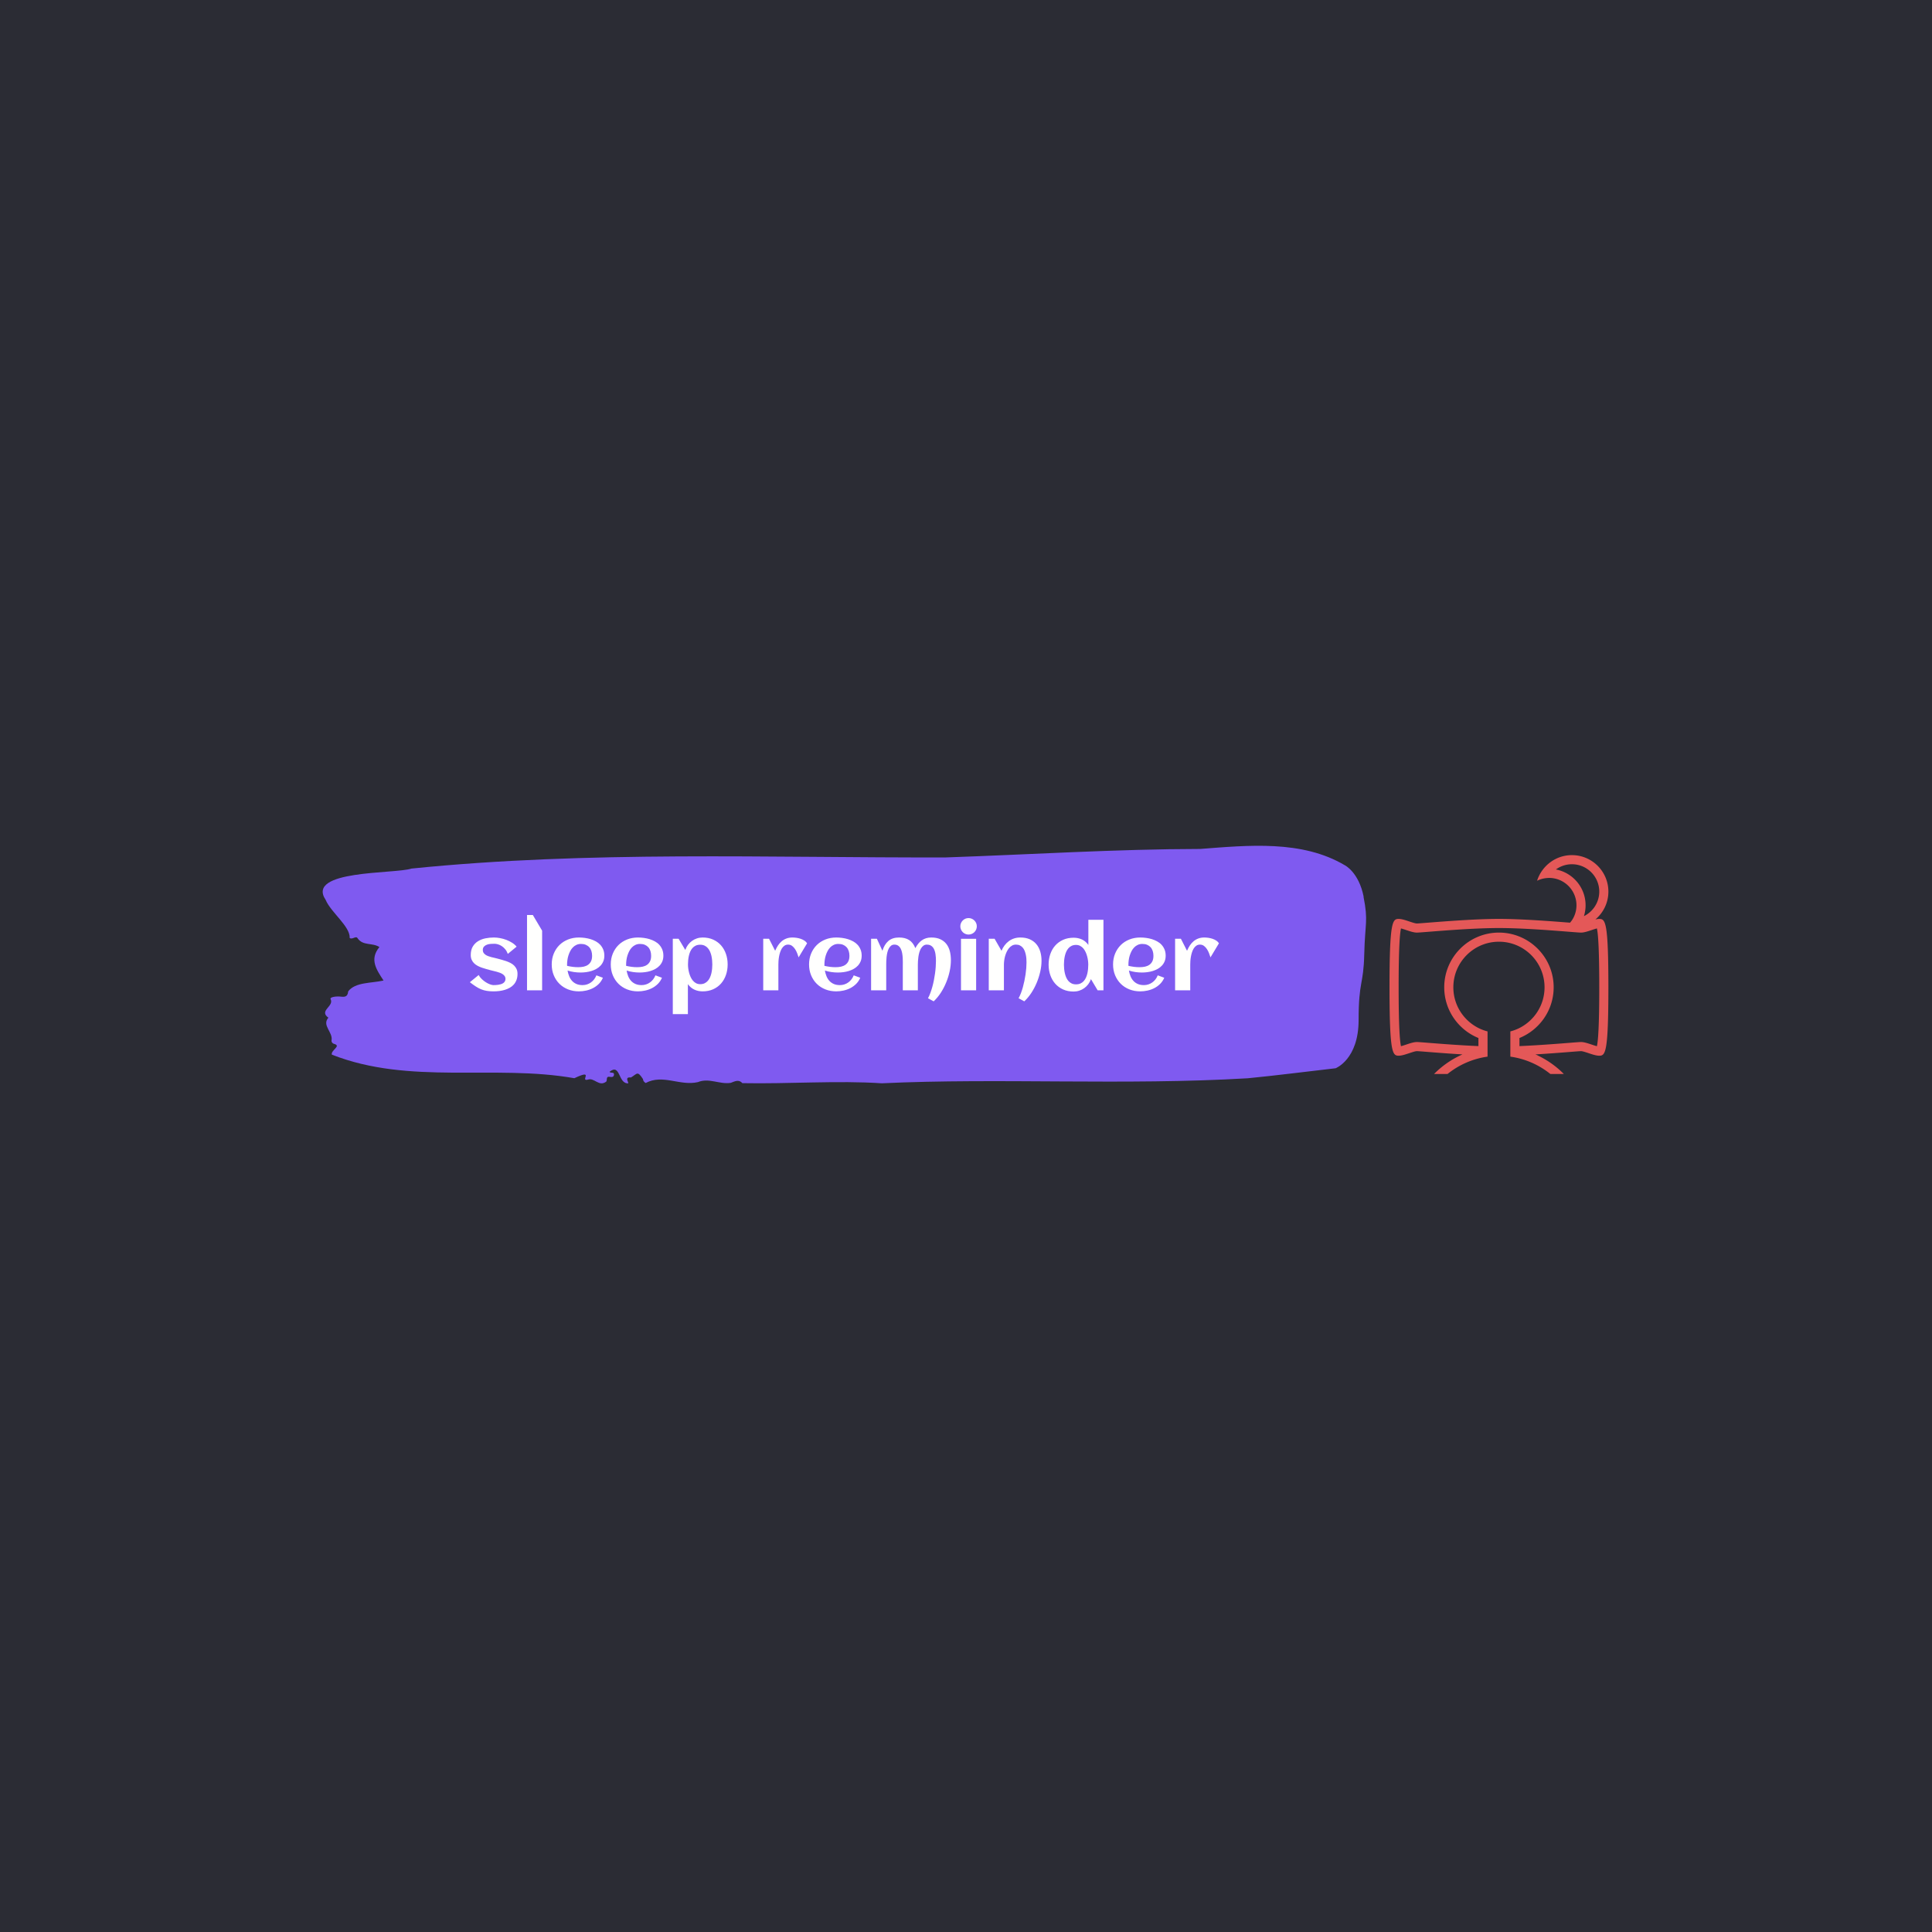 <svg xmlns="http://www.w3.org/2000/svg" version="1.1" xmlns:xlink="http://www.w3.org/1999/xlink" xmlns:svgjs="http://svgjs.dev/svgjs" width="1500" height="1500" viewBox="0 0 1500 1500"><rect width="1500" height="1500" fill="#2b2c34"></rect><g transform="matrix(0.667,0,0,0.667,249.394,655.505)"><svg viewBox="0 0 396 74" data-background-color="#2b2c34" preserveAspectRatio="xMidYMid meet" height="280" width="1500" xmlns="http://www.w3.org/2000/svg" xmlns:xlink="http://www.w3.org/1999/xlink"><g id="tight-bounds" transform="matrix(1,0,0,1,0.24,0.46)"><svg viewBox="0 0 395.52 73.079" height="73.079" width="395.52"><g><svg viewBox="0 0 487.358 90.048" height="73.079" width="395.52"><g><svg viewBox="0 0 395.52 90.048" height="90.048" width="395.52"><g id="textblocktransform"><svg viewBox="0 0 395.52 90.048" height="90.048" width="395.52" id="textblock"><g><svg viewBox="0 0 395.52 90.048" height="90.048" width="395.52"><path d="M394.594 19.314C392.735 9.967 387.435 7.368 387.435 7.368 371.165-2.259 350.86-0.184 332.619 1.199 300.414 1.255 268.339 3.312 236.208 4.415 168.767 4.583 100.749 1.816 33.643 8.639 27.339 10.733-6.54 9.051 1.121 20.51 3.129 25.277 10.456 30.567 10.232 34.942 11.236 35.708 12.631 33.951 13.226 35.054 15.309 38.026 18.711 36.624 21.501 38.381 17.614 43.074 20.403 46.981 23.062 51.075 18.377 52.14 12.371 51.635 9.675 55.169 9.396 57.73 7.89 57.244 6.235 57.131 5.026 57.057 2.59 57.337 2.999 58.141 4.394 60.889-1.594 62.478 2.162 65.17-0.422 68.086 3.948 70.61 3.353 73.769 3.278 74.405 3.687 74.947 4.338 75.096 7.22 75.9 3.018 77.47 3.464 79.172 33.029 90.799 65.104 82.761 95.394 88.107 103.259 84.368 97.346 89.435 100.489 88.649 102.943 87.733 104.728 91.528 107.499 89.378 107.927 88.762 107.276 87.303 108.8 87.584 109.6 87.733 110.307 87.696 110.418 86.836 110.586 85.546 109.117 86.35 108.726 85.677 112.947 82.275 111.906 90.369 115.866 90.033 115.68 89.042 114.528 87.621 116.889 87.808 119.232 86.387 119.306 85.21 121.389 88.406 121.463 89.098 121.835 89.584 122.43 89.921 128.938 86.443 135.409 91.154 142.233 89.584 146.417 87.864 150.433 90.519 154.672 89.864 156.16 89.341 157.666 88.406 159.098 89.977 176.632 90.313 195.319 88.911 211.943 90.033 256.364 87.939 303.836 90.893 350.674 88.126 361.719 87.06 373.192 85.546 383.958 84.331 383.958 84.331 392.679 81.004 392.679 66.048S394.538 52.963 394.817 41.055C395.096 29.147 396.398 28.661 394.538 19.314Z" opacity="1" fill="#7f5af0" data-fill-palette-color="tertiary"></path><g transform="matrix(1,0,0,1,55.768,26.231)"><svg width="283.983" viewBox="1.66 -41.19 409.46 54.2" height="37.587" data-palette-color="#fffffe"><path d="M27.71-9.01L27.71-9.01Q27.71-7.15 27.17-5.71 26.64-4.27 25.71-3.21 24.78-2.15 23.51-1.43 22.24-0.71 20.79-0.27 19.34 0.17 17.75 0.37 16.16 0.56 14.6 0.56L14.6 0.56Q12.5 0.56 10.89 0.29 9.28 0.02 7.81-0.57 6.35-1.17 4.9-2.12 3.44-3.08 1.66-4.44L1.66-4.44 6.47-8.37Q7.13-7.13 8.22-6.12 9.3-5.1 10.47-4.37 11.65-3.64 12.74-3.25 13.84-2.86 14.53-2.86L14.53-2.86Q15.09-2.86 15.8-2.89 16.5-2.93 17.24-3.04 17.97-3.15 18.68-3.37 19.38-3.59 19.93-3.97 20.48-4.35 20.81-4.92 21.14-5.49 21.14-6.3L21.14-6.3Q21.14-7.13 20.72-7.75 20.29-8.37 19.6-8.84 18.92-9.3 18.04-9.62 17.16-9.94 16.27-10.18 15.38-10.42 14.55-10.61 13.72-10.79 13.11-10.96L13.11-10.96Q11.99-11.28 10.74-11.61 9.5-11.94 8.28-12.37 7.06-12.79 5.94-13.38 4.83-13.96 3.99-14.78 3.15-15.6 2.65-16.71 2.15-17.82 2.15-19.31L2.15-19.31Q2.15-22.05 3.23-23.89 4.32-25.73 6.1-26.84 7.89-27.95 10.16-28.42 12.43-28.88 14.77-28.88L14.77-28.88Q16.38-28.88 18.16-28.55 19.95-28.22 21.63-27.58 23.32-26.93 24.78-26 26.25-25.07 27.22-23.88L27.22-23.88 22.41-19.92Q21.88-21.39 21.01-22.44 20.14-23.49 19.13-24.16 18.12-24.83 17.05-25.15 15.99-25.46 15.09-25.46L15.09-25.46Q14.21-25.46 13.11-25.39 12.01-25.32 11.05-24.98 10.08-24.63 9.41-23.94 8.74-23.24 8.74-22.02L8.74-22.02Q8.74-21.14 9.14-20.52 9.55-19.9 10.21-19.45 10.86-18.99 11.71-18.69 12.55-18.38 13.43-18.15 14.31-17.92 15.14-17.75 15.97-17.58 16.63-17.38L16.63-17.38Q17.75-17.07 19.01-16.74 20.26-16.41 21.48-15.98 22.71-15.55 23.84-14.98 24.98-14.4 25.83-13.57 26.68-12.74 27.2-11.63 27.71-10.52 27.71-9.01ZM41.16-32.62L41.16 0 32.91 0 32.91-41.19 36.08-41.19 41.16-32.62ZM54.83-13.38L54.83-13.38Q56.34-13.04 57.86-12.84 59.37-12.65 60.91-12.65L60.91-12.65Q62.52-12.65 63.9-12.95 65.28-13.26 66.29-13.98 67.3-14.7 67.89-15.89 68.48-17.09 68.48-18.87L68.48-18.87Q68.48-20.31 68.09-21.51 67.7-22.71 66.93-23.56 66.16-24.41 65.03-24.89 63.91-25.37 62.42-25.37L62.42-25.37Q61.03-25.37 59.92-24.85 58.81-24.34 57.97-23.47 57.12-22.61 56.53-21.46 55.93-20.31 55.54-19.07 55.15-17.82 54.98-16.55 54.8-15.28 54.8-14.16L54.8-14.16Q54.8-13.96 54.8-13.77 54.8-13.57 54.83-13.38ZM75.17-18.95L75.17-18.95Q75.17-17.21 74.6-15.86 74.04-14.5 73.08-13.48 72.11-12.45 70.84-11.74 69.58-11.04 68.13-10.58 66.69-10.13 65.17-9.94 63.64-9.74 62.2-9.74L62.2-9.74Q60.37-9.74 58.59-10 56.81-10.25 55.07-10.82L55.07-10.82Q55.34-9.2 55.93-7.75 56.51-6.3 57.49-5.21 58.47-4.13 59.89-3.49 61.32-2.86 63.28-2.86L63.28-2.86Q64.57-2.86 65.74-3.25 66.91-3.64 67.89-4.35 68.87-5.05 69.61-6.03 70.36-7.01 70.82-8.2L70.82-8.2 74.38-6.88Q73.58-4.96 72.18-3.55 70.77-2.15 69-1.23 67.23-0.32 65.24 0.12 63.25 0.56 61.3 0.56L61.3 0.56Q58.08 0.56 55.34-0.52 52.61-1.61 50.63-3.56 48.65-5.52 47.53-8.23 46.41-10.94 46.41-14.16L46.41-14.16Q46.41-17.38 47.53-20.09 48.65-22.8 50.63-24.76 52.61-26.71 55.34-27.8 58.08-28.88 61.3-28.88L61.3-28.88Q62.86-28.88 64.5-28.66 66.13-28.44 67.67-27.97 69.21-27.49 70.58-26.73 71.94-25.98 72.96-24.87 73.97-23.75 74.57-22.29 75.17-20.83 75.17-18.95ZM87.1-13.38L87.1-13.38Q88.62-13.04 90.13-12.84 91.64-12.65 93.18-12.65L93.18-12.65Q94.79-12.65 96.17-12.95 97.55-13.26 98.56-13.98 99.58-14.7 100.16-15.89 100.75-17.09 100.75-18.87L100.75-18.87Q100.75-20.31 100.36-21.51 99.97-22.71 99.2-23.56 98.43-24.41 97.31-24.89 96.18-25.37 94.69-25.37L94.69-25.37Q93.3-25.37 92.19-24.85 91.08-24.34 90.24-23.47 89.4-22.61 88.8-21.46 88.2-20.31 87.81-19.07 87.42-17.82 87.25-16.55 87.08-15.28 87.08-14.16L87.08-14.16Q87.08-13.96 87.08-13.77 87.08-13.57 87.1-13.38ZM107.44-18.95L107.44-18.95Q107.44-17.21 106.88-15.86 106.32-14.5 105.35-13.48 104.39-12.45 103.12-11.74 101.85-11.04 100.41-10.58 98.97-10.13 97.44-9.94 95.92-9.74 94.47-9.74L94.47-9.74Q92.64-9.74 90.86-10 89.08-10.25 87.35-10.82L87.35-10.82Q87.61-9.2 88.2-7.75 88.79-6.3 89.76-5.21 90.74-4.13 92.17-3.49 93.6-2.86 95.55-2.86L95.55-2.86Q96.84-2.86 98.01-3.25 99.19-3.64 100.16-4.35 101.14-5.05 101.88-6.03 102.63-7.01 103.09-8.2L103.09-8.2 106.66-6.88Q105.85-4.96 104.45-3.55 103.04-2.15 101.27-1.23 99.5-0.32 97.51 0.12 95.52 0.56 93.57 0.56L93.57 0.56Q90.35 0.56 87.61-0.52 84.88-1.61 82.9-3.56 80.93-5.52 79.8-8.23 78.68-10.94 78.68-14.16L78.68-14.16Q78.68-17.38 79.8-20.09 80.93-22.8 82.9-24.76 84.88-26.71 87.61-27.8 90.35-28.88 93.57-28.88L93.57-28.88Q95.13-28.88 96.77-28.66 98.41-28.44 99.94-27.97 101.48-27.49 102.85-26.73 104.22-25.98 105.23-24.87 106.24-23.75 106.84-22.29 107.44-20.83 107.44-18.95ZM142.57-14.16L142.57-14.16Q142.57-11.08 141.64-8.4 140.71-5.71 138.95-3.72 137.2-1.73 134.66-0.59 132.12 0.56 128.9 0.56L128.9 0.56Q126.43 0.56 124.37-0.4 122.3-1.37 120.84-3.37L120.84-3.37 120.84 13.01 112.59 13.01 112.59-28.2 115.76-28.2 119.42-22.07Q119.96-23.61 120.9-24.87 121.84-26.12 123.07-27.01 124.31-27.91 125.78-28.39 127.26-28.88 128.9-28.88L128.9-28.88Q132.12-28.88 134.66-27.73 137.2-26.59 138.95-24.6 140.71-22.61 141.64-19.92 142.57-17.24 142.57-14.16ZM134.19-14.16L134.19-14.16Q134.19-15.23 134.08-16.44 133.97-17.65 133.71-18.85 133.44-20.04 132.96-21.14 132.49-22.24 131.75-23.08 131.02-23.93 129.98-24.43 128.95-24.93 127.58-24.93L127.58-24.93Q126.16-24.93 125.12-24.44 124.09-23.95 123.34-23.11 122.6-22.27 122.12-21.18 121.65-20.09 121.38-18.9 121.11-17.7 121-16.48 120.89-15.26 120.89-14.16L120.89-14.16Q120.89-13.18 121.03-12 121.18-10.82 121.5-9.62 121.82-8.42 122.33-7.3 122.84-6.18 123.59-5.3 124.33-4.42 125.32-3.89 126.31-3.37 127.58-3.37L127.58-3.37Q128.97-3.37 129.99-3.87 131.02-4.37 131.75-5.21 132.49-6.05 132.96-7.15 133.44-8.25 133.71-9.45 133.97-10.64 134.08-11.87 134.19-13.09 134.19-14.16ZM186-25.71L186-25.71 181.36-18.02Q181.06-18.99 180.6-20.21 180.14-21.44 179.45-22.5 178.77-23.56 177.82-24.28 176.86-25 175.62-25L175.62-25Q174.47-25 173.63-24.41 172.79-23.83 172.2-22.89 171.62-21.95 171.24-20.76 170.86-19.58 170.65-18.37 170.44-17.16 170.37-16.05 170.3-14.94 170.3-14.14L170.3-14.14 170.3 0 162.02 0 162.02-28.2 165.19-28.2 168.54-21.63Q169.22-23.22 170.1-24.55 170.98-25.88 172.13-26.84 173.28-27.81 174.73-28.34 176.18-28.88 178.01-28.88L178.01-28.88Q178.96-28.88 180.14-28.72 181.31-28.56 182.43-28.19 183.55-27.81 184.51-27.2 185.46-26.59 186-25.71ZM195.49-13.38L195.49-13.38Q197-13.04 198.52-12.84 200.03-12.65 201.57-12.65L201.57-12.65Q203.18-12.65 204.56-12.95 205.94-13.26 206.95-13.98 207.97-14.7 208.55-15.89 209.14-17.09 209.14-18.87L209.14-18.87Q209.14-20.31 208.75-21.51 208.36-22.71 207.59-23.56 206.82-24.41 205.7-24.89 204.57-25.37 203.08-25.37L203.08-25.37Q201.69-25.37 200.58-24.85 199.47-24.34 198.63-23.47 197.79-22.61 197.19-21.46 196.59-20.31 196.2-19.07 195.81-17.82 195.64-16.55 195.47-15.28 195.47-14.16L195.47-14.16Q195.47-13.96 195.47-13.77 195.47-13.57 195.49-13.38ZM215.83-18.95L215.83-18.95Q215.83-17.21 215.27-15.86 214.7-14.5 213.74-13.48 212.78-12.45 211.51-11.74 210.24-11.04 208.8-10.58 207.36-10.13 205.83-9.94 204.3-9.74 202.86-9.74L202.86-9.74Q201.03-9.74 199.25-10 197.47-10.25 195.73-10.82L195.73-10.82Q196-9.2 196.59-7.75 197.17-6.3 198.15-5.21 199.13-4.13 200.56-3.49 201.98-2.86 203.94-2.86L203.94-2.86Q205.23-2.86 206.4-3.25 207.58-3.64 208.55-4.35 209.53-5.05 210.27-6.03 211.02-7.01 211.48-8.2L211.48-8.2 215.05-6.88Q214.24-4.96 212.84-3.55 211.43-2.15 209.66-1.23 207.89-0.32 205.9 0.12 203.91 0.56 201.96 0.56L201.96 0.56Q198.74 0.56 196-0.52 193.27-1.61 191.29-3.56 189.31-5.52 188.19-8.23 187.07-10.94 187.07-14.16L187.07-14.16Q187.07-17.38 188.19-20.09 189.31-22.8 191.29-24.76 193.27-26.71 196-27.8 198.74-28.88 201.96-28.88L201.96-28.88Q203.52-28.88 205.16-28.66 206.79-28.44 208.33-27.97 209.87-27.49 211.24-26.73 212.6-25.98 213.62-24.87 214.63-23.75 215.23-22.29 215.83-20.83 215.83-18.95ZM264.6-16.46L264.6-16.46Q264.6-13.55 263.92-10.4 263.24-7.25 262-4.26 260.77-1.27 259.04 1.39 257.3 4.05 255.18 6.01L255.18 6.01 252.08 4.32Q252.79 3.05 253.37 1.46 253.96-0.12 254.45-1.88 254.94-3.64 255.3-5.49 255.67-7.35 255.92-9.19 256.18-11.04 256.3-12.77 256.43-14.5 256.43-16.02L256.43-16.02Q256.43-16.87 256.38-17.87 256.33-18.87 256.17-19.87 256.01-20.87 255.69-21.79 255.38-22.71 254.83-23.43 254.28-24.15 253.46-24.57 252.64-25 251.49-25L251.49-25Q250.37-25 249.58-24.4 248.78-23.8 248.22-22.85 247.66-21.9 247.33-20.7 247-19.51 246.83-18.3 246.66-17.09 246.6-15.99 246.54-14.89 246.54-14.14L246.54-14.14 246.54 0 238.31 0 238.31-13.13Q238.31-13.99 238.33-15.2 238.36-16.41 238.27-17.72 238.19-19.04 237.96-20.35 237.72-21.66 237.22-22.68 236.72-23.71 235.87-24.35 235.01-25 233.72-25L233.72-25Q232.62-25 231.88-24.39 231.13-23.78 230.63-22.81 230.13-21.85 229.85-20.64 229.57-19.43 229.44-18.23 229.3-17.02 229.28-15.93 229.25-14.84 229.25-14.14L229.25-14.14 229.25 0 220.98 0 220.98-28.2 224.15-28.2 227.18-21.63Q228.2-25.05 230.41-26.97 232.62-28.88 236.28-28.88L236.28-28.88Q239.58-28.88 241.75-27.51 243.93-26.15 245.17-23.07L245.17-23.07Q245.88-24.41 246.75-25.49 247.61-26.56 248.67-27.32 249.74-28.08 251.03-28.48 252.32-28.88 253.89-28.88L253.89-28.88Q256.77-28.88 258.81-27.94 260.84-27 262.14-25.34 263.43-23.68 264.02-21.4 264.6-19.12 264.6-16.46ZM278.76-35.01L278.76-35.01Q278.76-34.08 278.41-33.25 278.05-32.42 277.44-31.81 276.83-31.2 276-30.85 275.17-30.49 274.25-30.49L274.25-30.49Q273.32-30.49 272.5-30.85 271.68-31.2 271.07-31.81 270.46-32.42 270.11-33.25 269.75-34.08 269.75-35.01L269.75-35.01Q269.75-35.94 270.11-36.76 270.46-37.57 271.07-38.18 271.68-38.79 272.5-39.15 273.32-39.5 274.25-39.5L274.25-39.5Q275.17-39.5 276-39.15 276.83-38.79 277.44-38.18 278.05-37.57 278.41-36.76 278.76-35.94 278.76-35.01ZM278.4-28.17L278.4 0 270.12 0 270.12-28.17 278.4-28.17ZM314.14-16.16L314.14-16.16Q314.14-13.31 313.44-10.21 312.74-7.1 311.5-4.13 310.25-1.15 308.52 1.48 306.79 4.1 304.71 6.01L304.71 6.01 301.61 4.32Q302.27 3.1 302.86 1.59 303.44 0.07 303.92-1.62 304.39-3.32 304.77-5.13 305.15-6.93 305.41-8.7 305.66-10.47 305.8-12.15 305.93-13.82 305.93-15.26L305.93-15.26Q305.93-16.21 305.86-17.3 305.79-18.38 305.55-19.47 305.32-20.56 304.93-21.56 304.54-22.56 303.89-23.32 303.25-24.07 302.33-24.54 301.42-25 300.17-25L300.17-25Q298.95-25 298-24.45 297.05-23.9 296.31-23.01 295.58-22.12 295.06-20.97 294.53-19.82 294.2-18.62 293.87-17.41 293.73-16.24 293.58-15.06 293.58-14.14L293.58-14.14 293.58 0 285.3 0 285.3-28.2 288.48-28.2 292.26-21.63Q292.94-23.27 293.97-24.61 294.99-25.95 296.29-26.9 297.58-27.86 299.16-28.37 300.73-28.88 302.56-28.88L302.56-28.88Q305.49-28.88 307.67-27.93 309.84-26.98 311.28-25.28 312.72-23.58 313.43-21.25 314.14-18.92 314.14-16.16ZM347.99-38.57L347.99 0 344.82 0 341.16-6.13Q340.62-4.59 339.68-3.34 338.74-2.1 337.51-1.21 336.28-0.32 334.8 0.17 333.32 0.66 331.69 0.66L331.69 0.66Q328.46 0.66 325.92-0.49 323.39-1.64 321.63-3.63 319.87-5.62 318.94-8.3 318.01-10.99 318.01-14.06L318.01-14.06Q318.01-17.14 318.94-19.82 319.87-22.51 321.63-24.49 323.39-26.46 325.92-27.61 328.46-28.76 331.69-28.76L331.69-28.76Q334.15-28.76 336.22-27.81 338.28-26.86 339.74-24.83L339.74-24.83 339.74-38.57 347.99-38.57ZM339.69-14.06L339.69-14.06Q339.69-15.04 339.55-16.21 339.4-17.38 339.08-18.58 338.77-19.78 338.25-20.9 337.74-22.02 337-22.9 336.25-23.78 335.26-24.3 334.27-24.83 333-24.83L333-24.83Q331.61-24.83 330.59-24.33 329.56-23.83 328.83-22.99 328.1-22.14 327.62-21.04 327.15-19.95 326.88-18.75 326.61-17.55 326.5-16.35 326.39-15.14 326.39-14.06L326.39-14.06Q326.39-12.99 326.5-11.78 326.61-10.57 326.88-9.38 327.15-8.18 327.62-7.07 328.1-5.96 328.83-5.11 329.56-4.27 330.59-3.77 331.61-3.27 333-3.27L333-3.27Q334.4-3.27 335.45-3.76 336.5-4.25 337.24-5.09 337.99-5.93 338.46-7.02 338.94-8.11 339.21-9.31 339.47-10.52 339.58-11.74 339.69-12.96 339.69-14.06ZM361.66-13.38L361.66-13.38Q363.18-13.04 364.69-12.84 366.21-12.65 367.74-12.65L367.74-12.65Q369.35-12.65 370.73-12.95 372.11-13.26 373.13-13.98 374.14-14.7 374.73-15.89 375.31-17.09 375.31-18.87L375.31-18.87Q375.31-20.31 374.92-21.51 374.53-22.71 373.76-23.56 372.99-24.41 371.87-24.89 370.75-25.37 369.26-25.37L369.26-25.37Q367.87-25.37 366.75-24.85 365.64-24.34 364.8-23.47 363.96-22.61 363.36-21.46 362.76-20.31 362.37-19.07 361.98-17.82 361.81-16.55 361.64-15.28 361.64-14.16L361.64-14.16Q361.64-13.96 361.64-13.77 361.64-13.57 361.66-13.38ZM382-18.95L382-18.95Q382-17.21 381.44-15.86 380.88-14.5 379.91-13.48 378.95-12.45 377.68-11.74 376.41-11.04 374.97-10.58 373.53-10.13 372-9.94 370.48-9.74 369.04-9.74L369.04-9.74Q367.21-9.74 365.42-10 363.64-10.25 361.91-10.82L361.91-10.82Q362.18-9.2 362.76-7.75 363.35-6.3 364.33-5.21 365.3-4.13 366.73-3.49 368.16-2.86 370.11-2.86L370.11-2.86Q371.41-2.86 372.58-3.25 373.75-3.64 374.73-4.35 375.7-5.05 376.45-6.03 377.19-7.01 377.66-8.2L377.66-8.2 381.22-6.88Q380.41-4.96 379.01-3.55 377.61-2.15 375.84-1.23 374.07-0.32 372.08 0.12 370.09 0.56 368.13 0.56L368.13 0.56Q364.91 0.56 362.18-0.52 359.44-1.61 357.47-3.56 355.49-5.52 354.36-8.23 353.24-10.94 353.24-14.16L353.24-14.16Q353.24-17.38 354.36-20.09 355.49-22.8 357.47-24.76 359.44-26.71 362.18-27.8 364.91-28.88 368.13-28.88L368.13-28.88Q369.7-28.88 371.33-28.66 372.97-28.44 374.51-27.97 376.04-27.49 377.41-26.73 378.78-25.98 379.79-24.87 380.8-23.75 381.4-22.29 382-20.83 382-18.95ZM411.12-25.71L411.12-25.71 406.49-18.02Q406.19-18.99 405.73-20.21 405.27-21.44 404.58-22.5 403.9-23.56 402.95-24.28 401.99-25 400.75-25L400.75-25Q399.6-25 398.76-24.41 397.92-23.83 397.33-22.89 396.74-21.95 396.37-20.76 395.99-19.58 395.78-18.37 395.57-17.16 395.5-16.05 395.43-14.94 395.43-14.14L395.43-14.14 395.43 0 387.15 0 387.15-28.2 390.32-28.2 393.67-21.63Q394.35-23.22 395.23-24.55 396.11-25.88 397.26-26.84 398.41-27.81 399.86-28.34 401.31-28.88 403.14-28.88L403.14-28.88Q404.09-28.88 405.27-28.72 406.44-28.56 407.56-28.19 408.68-27.81 409.64-27.2 410.59-26.59 411.12-25.71Z" opacity="1" transform="matrix(1,0,0,1,0,0)" fill="#fffffe" class="wordmark-text-0" data-fill-palette-color="quaternary" id="text-0"></path></svg></g></svg></g></svg></g></svg></g><g transform="matrix(1,0,0,1,404.393,3.542)"><svg viewBox="0 0 82.965 82.964" height="82.964" width="82.965"><g><svg xmlns="http://www.w3.org/2000/svg" xmlns:xlink="http://www.w3.org/1999/xlink" version="1.1" x="0" y="0" viewBox="0 0 100 99.999" enable-background="new 0 0 100 100" xml:space="preserve" height="82.964" width="82.965" class="icon-icon-0" data-fill-palette-color="accent" id="icon-0"><path fill="#e45858" d="M95.833 29.146C95.286 29.146 94.684 29.25 94.058 29.392 97.687 26.337 100 21.772 100 16.666 100 7.477 92.523 0 83.333 0 77.973 0 73.21 2.554 70.158 6.498A16.6 16.6 0 0 0 67.422 11.706 12.4 12.4 0 0 1 72.512 10.436C72.649 10.432 72.781 10.415 72.917 10.415 79.81 10.415 85.417 16.022 85.417 22.915 85.417 25.185 84.8 27.31 83.738 29.145 83.38 29.763 82.936 30.325 82.48 30.87A7 7 0 0 1 82.234 30.849C74.694 30.255 60.665 29.144 50 29.144S25.305 30.255 17.765 30.849C15.202 31.053 12.988 31.227 12.5 31.227 11.796 31.227 10.242 30.708 8.993 30.291 7.221 29.701 5.546 29.144 4.167 29.144 1.353 29.146 0 30.473 0 60.396S1.353 91.646 4.167 91.646C5.546 91.646 7.221 91.088 8.993 90.499 10.242 90.082 11.796 89.562 12.5 89.562 12.988 89.562 15.202 89.738 17.765 89.941 21.669 90.249 27.317 90.694 33.333 91.051 33.634 90.917 33.935 90.777 34.242 90.651 33.788 90.837 33.349 91.044 32.904 91.243 32.731 91.32 32.556 91.393 32.385 91.473H32.422A42 42 0 0 0 20.351 99.999H26.505A37.43 37.43 0 0 1 44.791 92.07V80.544A20.7 20.7 0 0 1 40.624 78.982C33.833 75.547 29.166 68.525 29.166 60.395 29.166 48.89 38.492 39.562 49.999 39.562S70.832 48.89 70.832 60.395C70.832 68.525 66.165 75.547 59.374 78.982A20.7 20.7 0 0 1 55.207 80.544V92.07A37.4 37.4 0 0 1 73.493 99.999H79.645A42 42 0 0 0 67.575 91.473H67.677C67.446 91.365 67.197 91.285 66.963 91.18 66.861 91.135 66.757 91.096 66.655 91.054 72.676 90.694 78.327 90.25 82.233 89.941 84.796 89.738 87.01 89.562 87.499 89.562 88.203 89.562 89.757 90.082 91.007 90.499 92.778 91.089 94.453 91.646 95.832 91.646 98.646 91.646 99.999 90.319 99.999 60.396 100 30.473 98.647 29.146 95.833 29.146M76.02 6.551A12.4 12.4 0 0 1 83.333 4.166C90.227 4.166 95.833 9.773 95.833 16.666 95.833 21.585 92.971 25.838 88.828 27.876 89.318 26.308 89.583 24.642 89.583 22.916 89.583 14.788 83.73 8.01 76.02 6.551M94.759 87.297C94.019 87.109 93.112 86.809 92.326 86.544 90.554 85.954 88.879 85.397 87.5 85.397 86.873 85.397 85.241 85.523 81.905 85.788 76.511 86.215 67.771 86.902 59.375 87.257V83.558C68.524 79.838 75 70.866 75 60.396 75 46.61 63.784 35.396 50 35.396 36.214 35.396 25 46.61 25 60.396 25 70.866 31.474 79.837 40.625 83.556V87.255C32.229 86.901 23.488 86.213 18.095 85.786 14.759 85.521 13.127 85.395 12.5 85.395 11.121 85.395 9.446 85.953 7.674 86.542 6.888 86.807 5.981 87.107 5.24 87.295 4.699 84.939 4.166 78.123 4.166 60.395 4.166 42.666 4.699 35.851 5.24 33.495 5.981 33.682 6.888 33.983 7.674 34.248 9.446 34.838 11.12 35.395 12.5 35.395 13.126 35.395 14.758 35.269 18.095 35.004 25.574 34.412 39.498 33.311 50 33.311S74.426 34.412 81.905 35.004C85.241 35.268 86.873 35.395 87.5 35.395 88.879 35.395 90.554 34.837 92.326 34.248 93.111 33.983 94.018 33.682 94.759 33.495 95.3 35.851 95.833 42.666 95.833 60.395 95.833 78.125 95.3 84.94 94.759 87.297" data-fill-palette-color="accent"></path></svg></g></svg></g></svg></g><defs></defs></svg><rect width="395.52" height="73.079" fill="none" stroke="none" visibility="hidden"></rect></g></svg></g></svg>